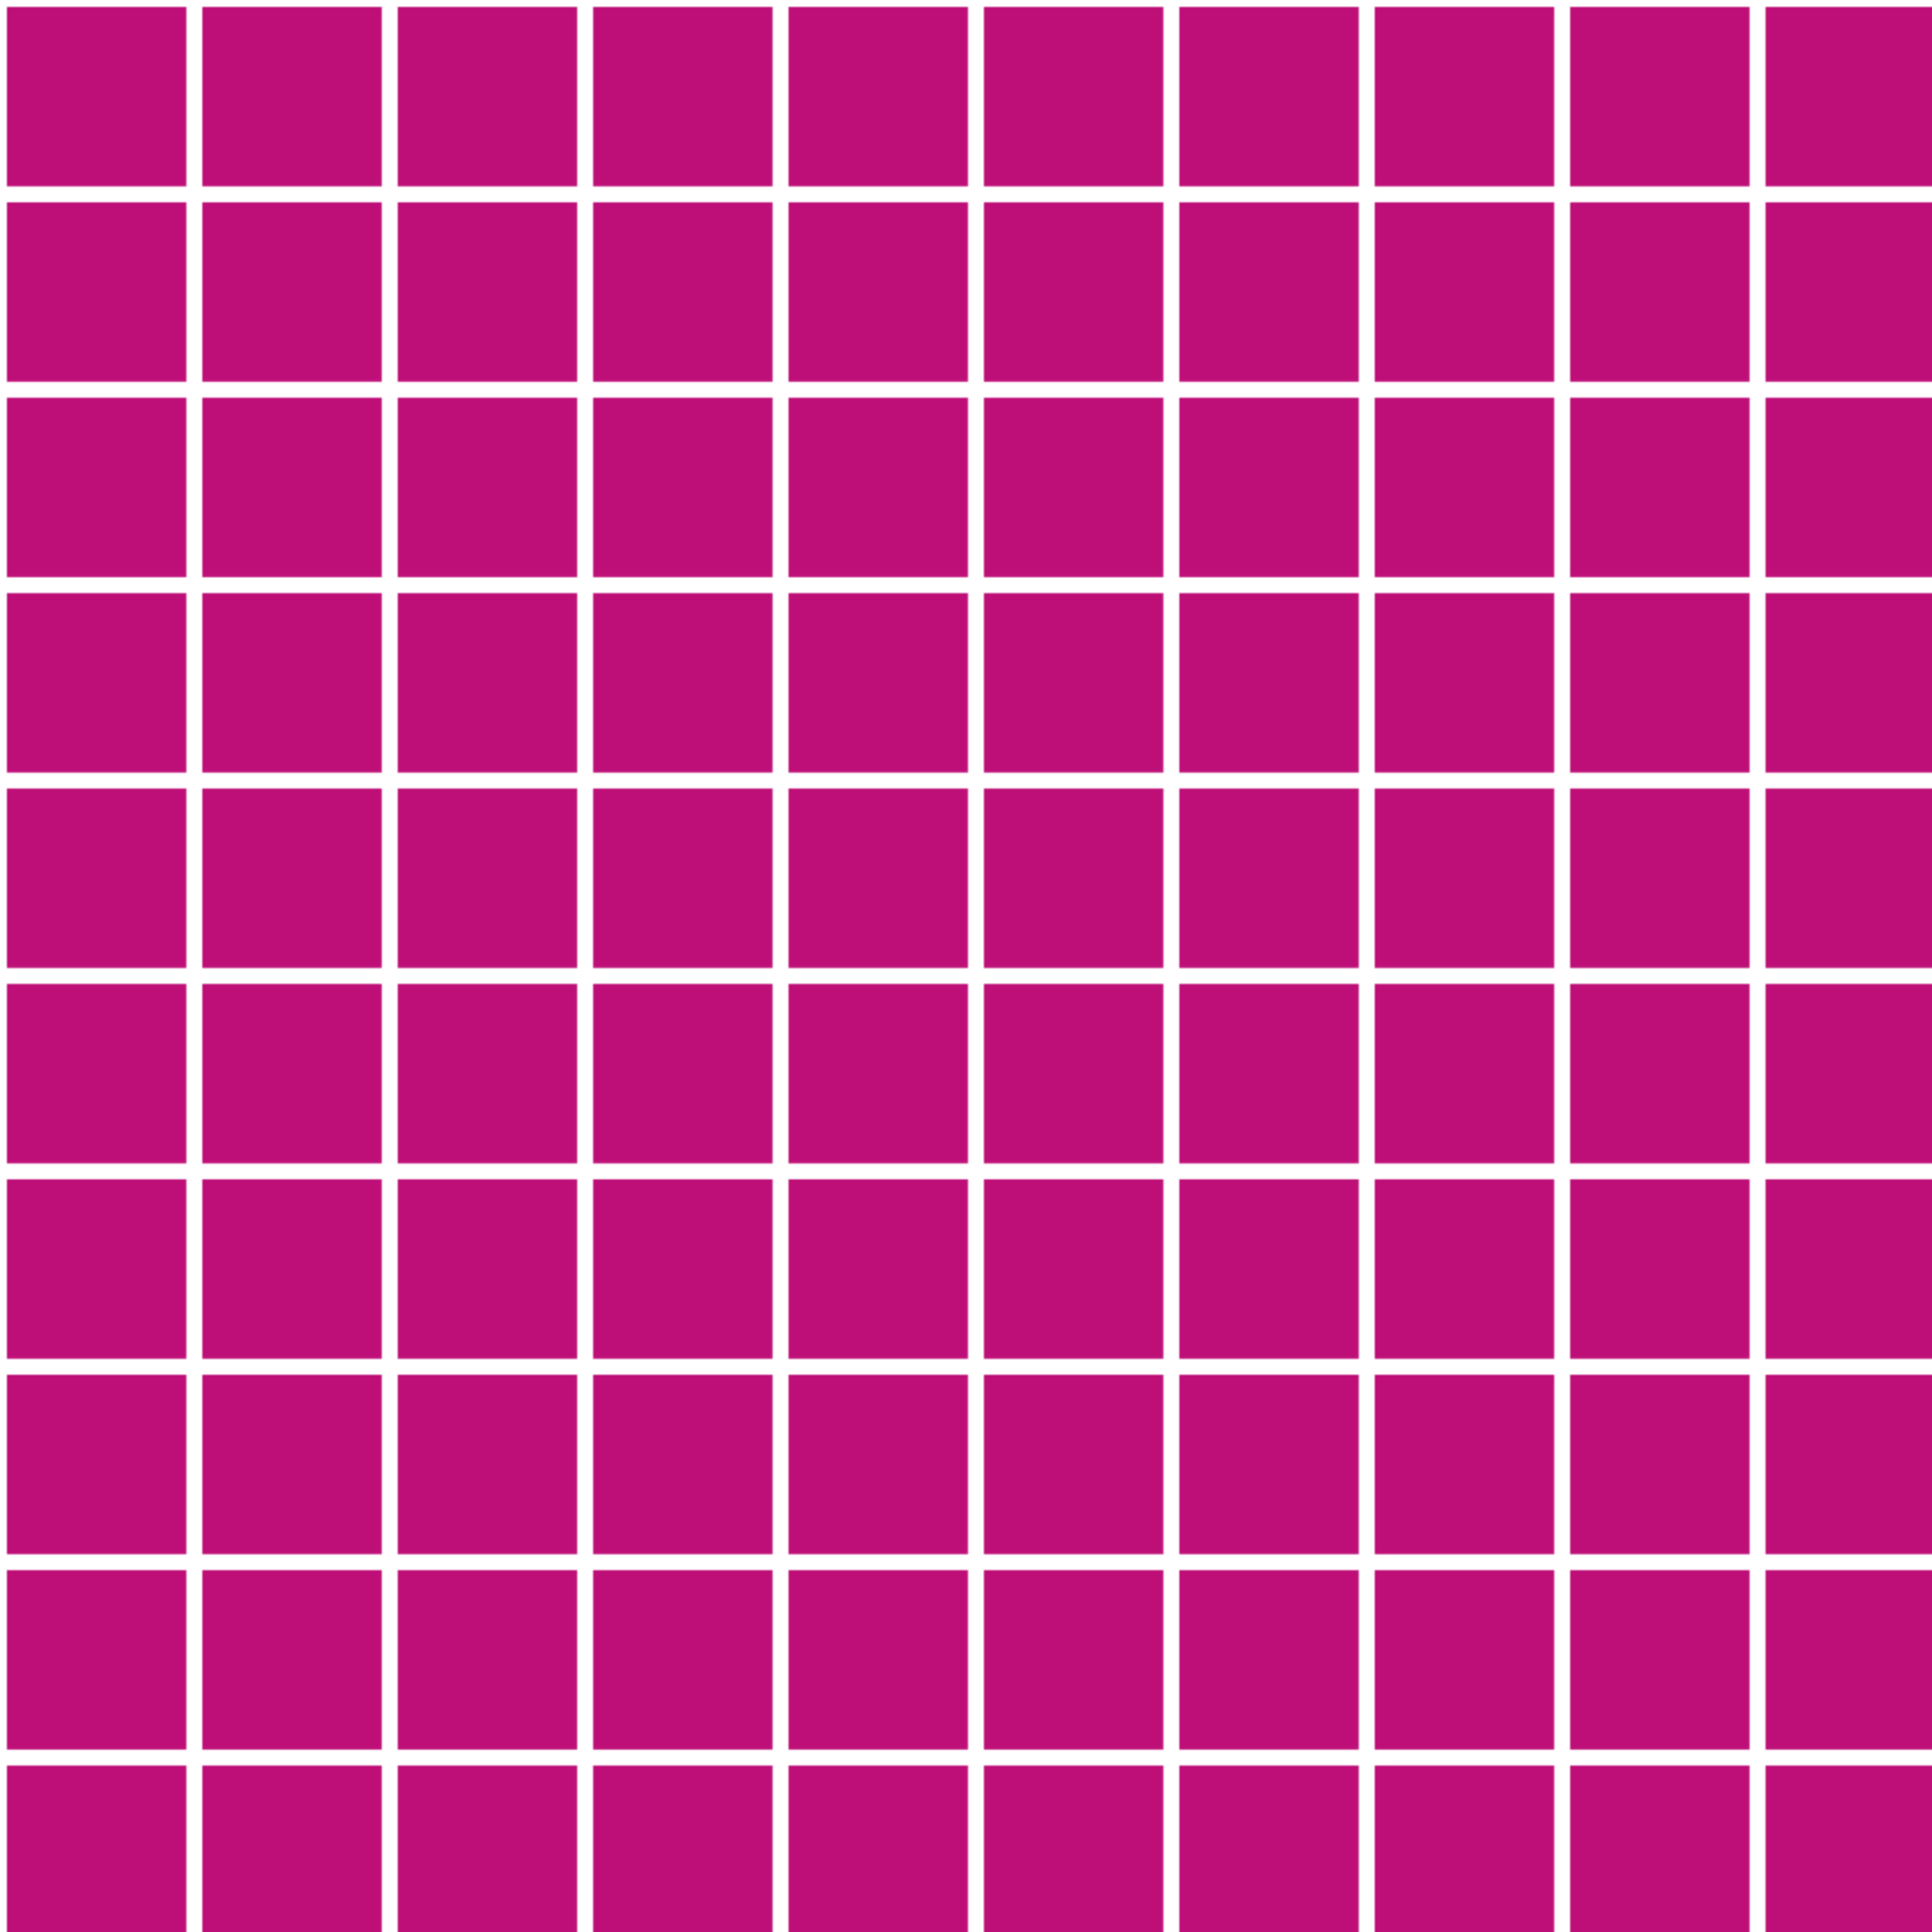 <svg xmlns="http://www.w3.org/2000/svg" viewBox="0 0 85.029 85.029">
    <defs>
        <pattern id="squarepattern" x="3.037" y="3.037" width="85.029" height="85.029" patternUnits="userSpaceOnUse" patternTransform="scale(0.1)">
          <rect x="0" y="0" width="78.956" height="78.956" fill="#BD0F77"/>
        </pattern>
    </defs>

    <rect x="0" y="0" width="85.029" height="85.029" fill="url(#squarepattern)"/>
</svg>
